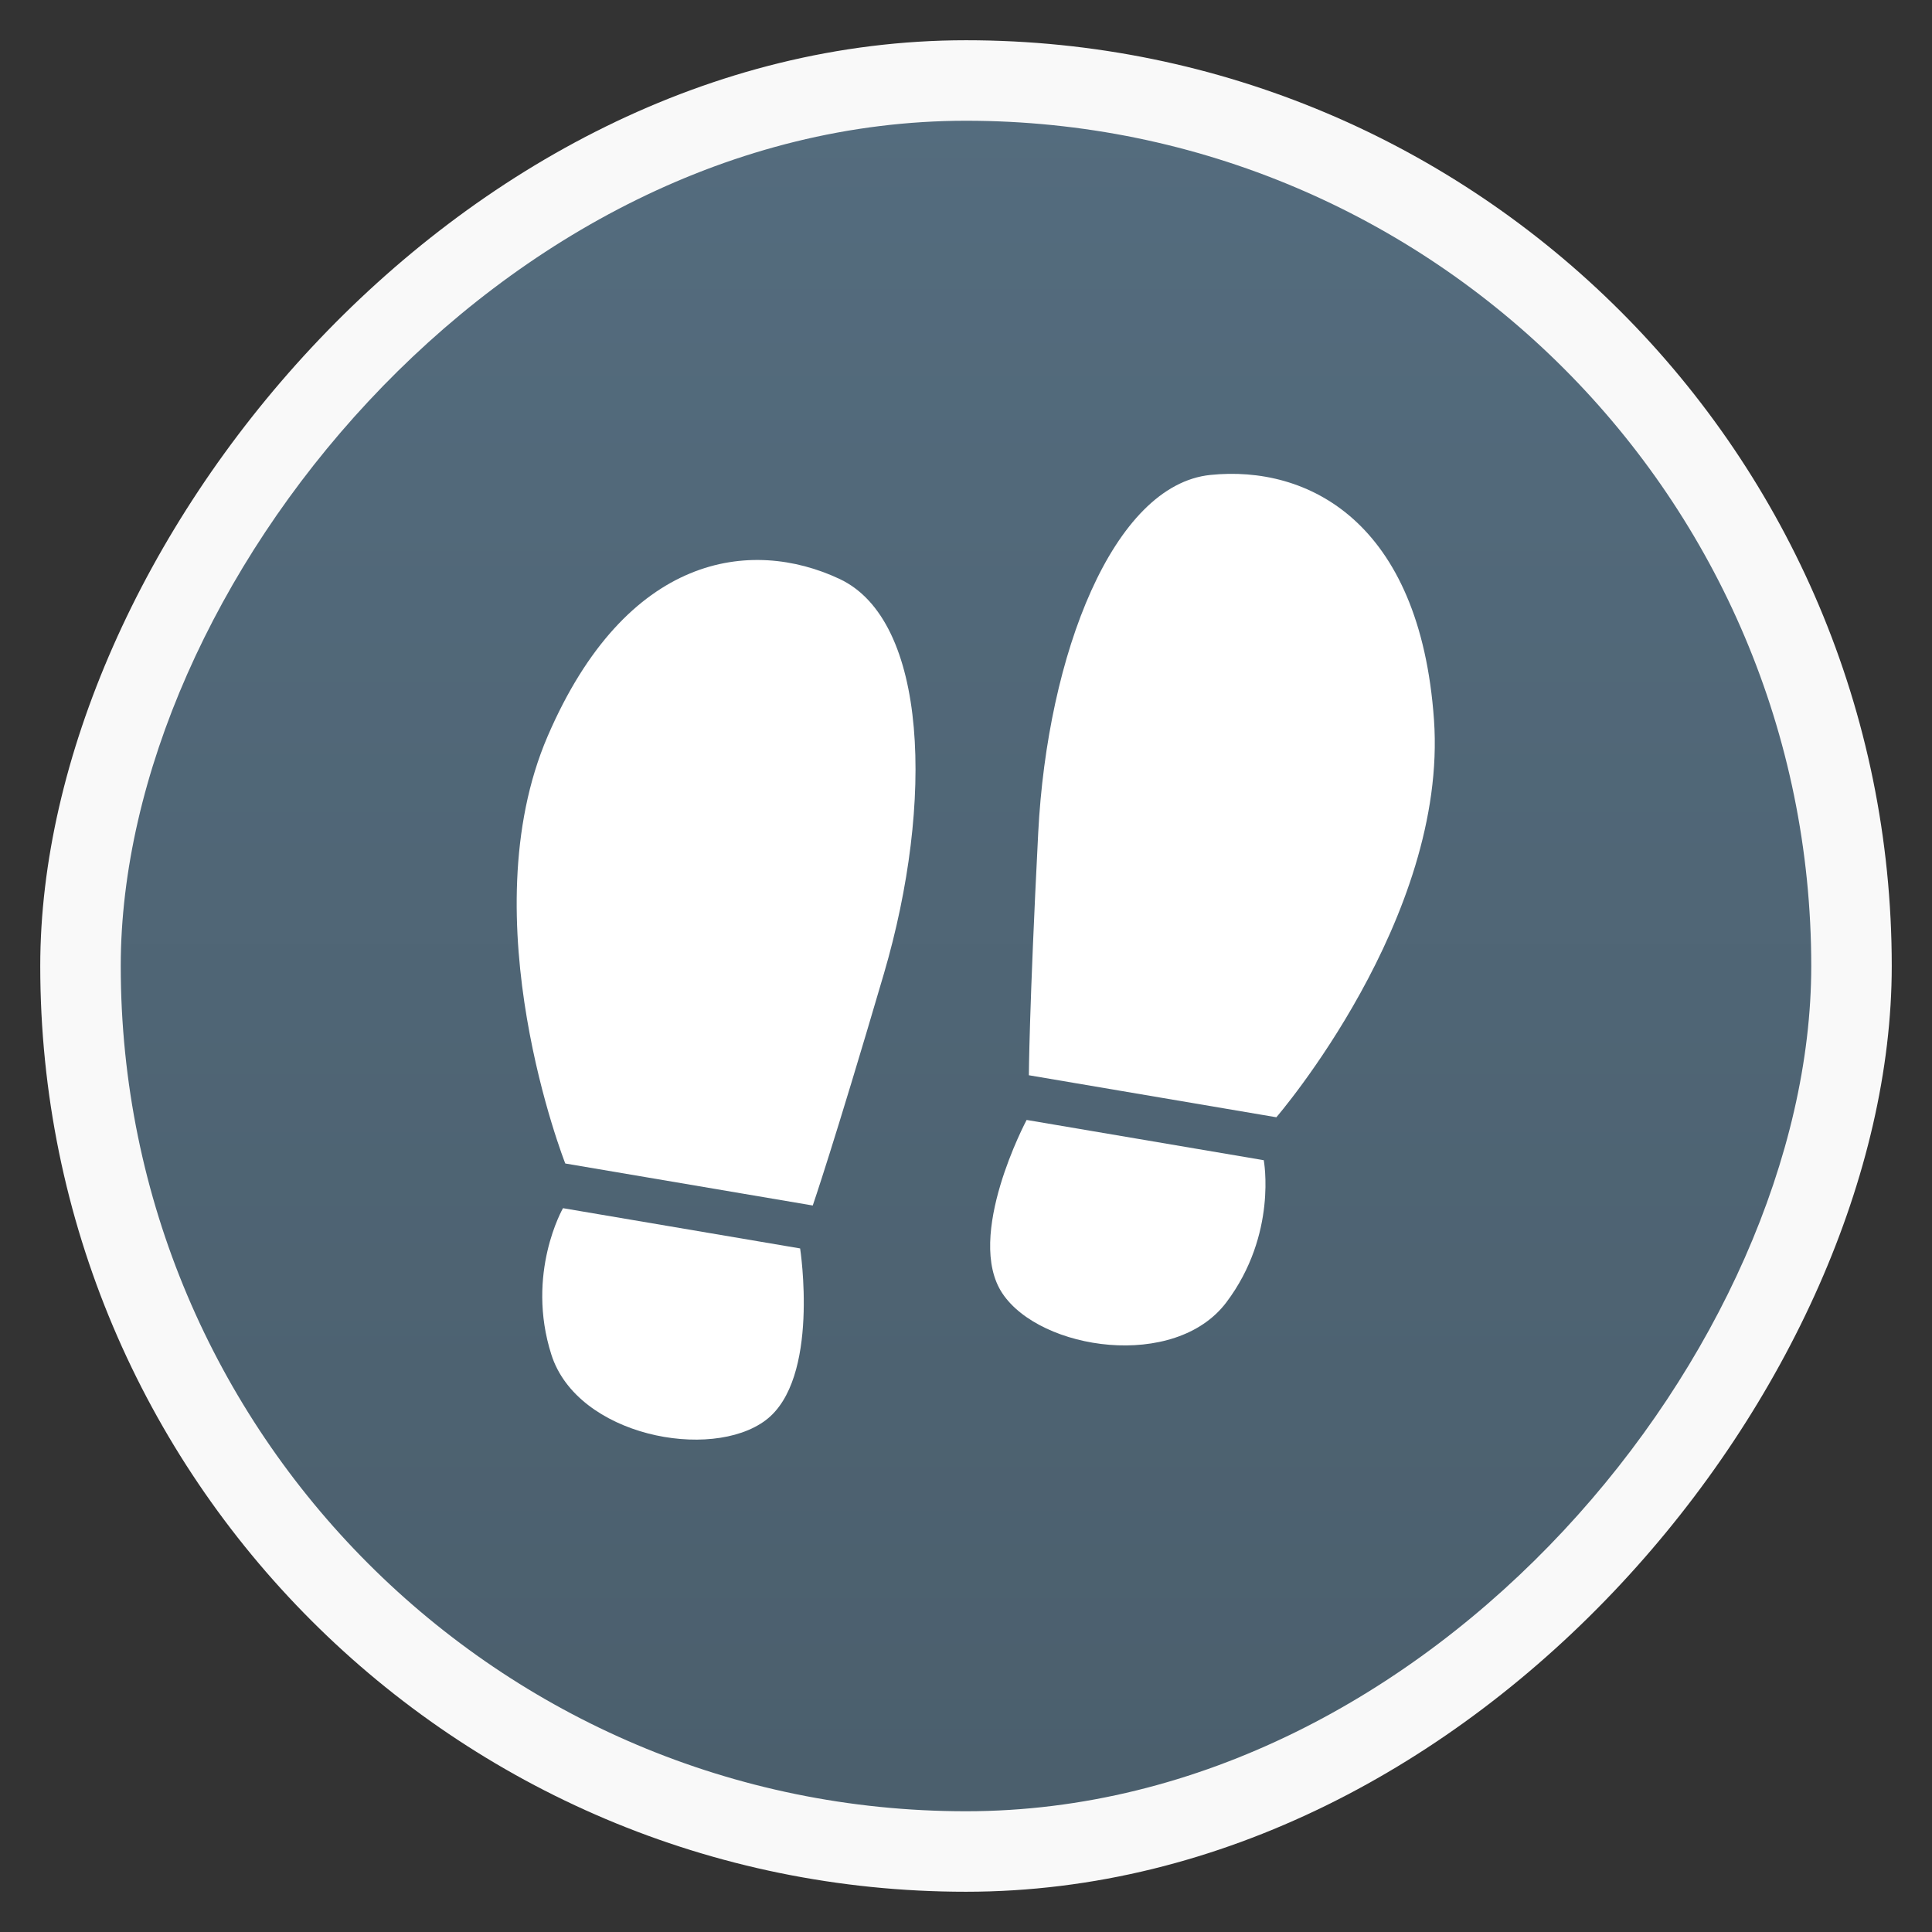 <?xml version="1.0" encoding="UTF-8" standalone="no"?>
<svg
   xmlns:dc="http://purl.org/dc/elements/1.1/"
   xmlns:cc="http://creativecommons.org/ns#"
   xmlns:rdf="http://www.w3.org/1999/02/22-rdf-syntax-ns#"
   xmlns:svg="http://www.w3.org/2000/svg"
   xmlns="http://www.w3.org/2000/svg"
   xmlns:xlink="http://www.w3.org/1999/xlink"
   xmlns:sodipodi="http://sodipodi.sourceforge.net/DTD/sodipodi-0.dtd"
   xmlns:inkscape="http://www.inkscape.org/namespaces/inkscape"
   viewBox="0 0 48 48"
   id="svg2"
   version="1.1"
   inkscape:version="0.48.4 r9939"
   width="100%"
   height="100%"
   sodipodi:docname="d-feet-icon.svg">
  <rect x="0" y="0" width="48" height="48" fill="#333333" stroke="none"/>
  <sodipodi:namedview
     pagecolor="#ffffff"
     bordercolor="#666666"
     borderopacity="1"
     objecttolerance="10"
     gridtolerance="10"
     guidetolerance="10"
     inkscape:pageopacity="0"
     inkscape:pageshadow="2"
     inkscape:window-width="1280"
     inkscape:window-height="969"
     id="namedview30"
     showgrid="true"
     inkscape:zoom="8"
     inkscape:cx="22.831487"
     inkscape:cy="15.215794"
     inkscape:window-x="0"
     inkscape:window-y="0"
     inkscape:window-maximized="1"
     inkscape:current-layer="svg2">
    <inkscape:grid
       type="xygrid"
       id="grid3075" />
  </sodipodi:namedview>
  <defs
     id="defs4">
    <linearGradient
       id="linearGradient3886">
      <stop
         style="stop-color:#0000ff;stop-opacity:1;"
         offset="0"
         id="stop3888" />
      <stop
         style="stop-color:#000000;stop-opacity:0;"
         offset="1"
         id="stop3890" />
    </linearGradient>
    <linearGradient
       id="linearGradient3795">
      <stop
         offset="0"
         style="stop-color:#546c7e"
         id="stop7" />
      <stop
         offset="1"
         style="stop-color:#4b5f6d"
         id="stop9" />
    </linearGradient>
    <linearGradient
       gradientTransform="translate(0,-2056.724)"
       xlink:href="#linearGradient3795"
       id="linearGradient3801"
       y1="1053.158"
       y2="1004.847"
       x2="0"
       gradientUnits="userSpaceOnUse" />
    <linearGradient
       inkscape:collect="always"
       xlink:href="#linearGradient3795"
       id="linearGradient3078"
       gradientUnits="userSpaceOnUse"
       gradientTransform="matrix(0.875,0,0,0.875,3,-923.817)"
       y1="1053.158"
       x2="0"
       y2="1004.847" />
    <linearGradient
       inkscape:collect="always"
       xlink:href="#linearGradient3795-1"
       id="linearGradient3078-4"
       gradientUnits="userSpaceOnUse"
       gradientTransform="matrix(0.875,0,0,0.875,3,-923.817)"
       y1="1053.158"
       x2="0"
       y2="1004.847" />
    <linearGradient
       id="linearGradient3795-1">
      <stop
         offset="0"
         style="stop-color:#546c7e"
         id="stop7-1" />
      <stop
         offset="1"
         style="stop-color:#4b5f6d"
         id="stop9-8" />
    </linearGradient>
  </defs>
  <rect
     id="rect14-0"
     transform="scale(1,-1)"
     style="fill:#f9f9f9;fill-opacity:1"
     height="46"
     rx="23"
     y="-47"
     x="1"
     width="46" />
  <rect
     id="rect14"
     transform="scale(1,-1)"
     style="fill:url(#linearGradient3078)"
     height="42"
     rx="21"
     y="-45"
     x="3"
     width="42" />
  <g
     style="fill:#ffffff"
     transform="matrix(0.866,0.147,-0.147,0.866,156.544,-867.248)"
     id="g16">
    <path
       d="m 10.796,28.626 c 0,0 -3.845,-6.359 -2.514,-11.831 1.331,-5.472 4.733,-6.507 7.395,-5.768 2.662,0.739 3.697,5.768 3.106,10.796 -0.592,5.028 -0.887,6.803 -0.887,6.803 z"
       transform="translate(0,1004.362)"
       id="path18"
       inkscape:connector-curvature="0" />
    <path
       d="m 10.944,1034.245 6.803,0 c 0,0 1.183,3.549 -0.148,4.954 -1.331,1.405 -5.176,1.331 -6.285,-0.813 -1.109,-2.144 -0.37,-4.141 -0.37,-4.141 z"
       id="path20"
       inkscape:connector-curvature="0" />
    <path
       d="m 30.406,1028.333 c 0,0 3.845,-6.359 2.514,-11.831 -1.331,-5.472 -4.733,-6.507 -7.395,-5.768 -2.662,0.74 -3.697,5.768 -3.106,10.796 0.592,5.028 0.887,6.803 0.887,6.803 z"
       id="path22"
       inkscape:connector-curvature="0" />
    <path
       d="m 30.258,1029.59 -6.803,0 c 0,0 -1.183,3.549 0.148,4.954 1.331,1.405 5.176,1.331 6.285,-0.813 1.109,-2.144 0.37,-4.141 0.37,-4.141 z"
       id="path24"
       inkscape:connector-curvature="0" />
  </g>
</svg>
